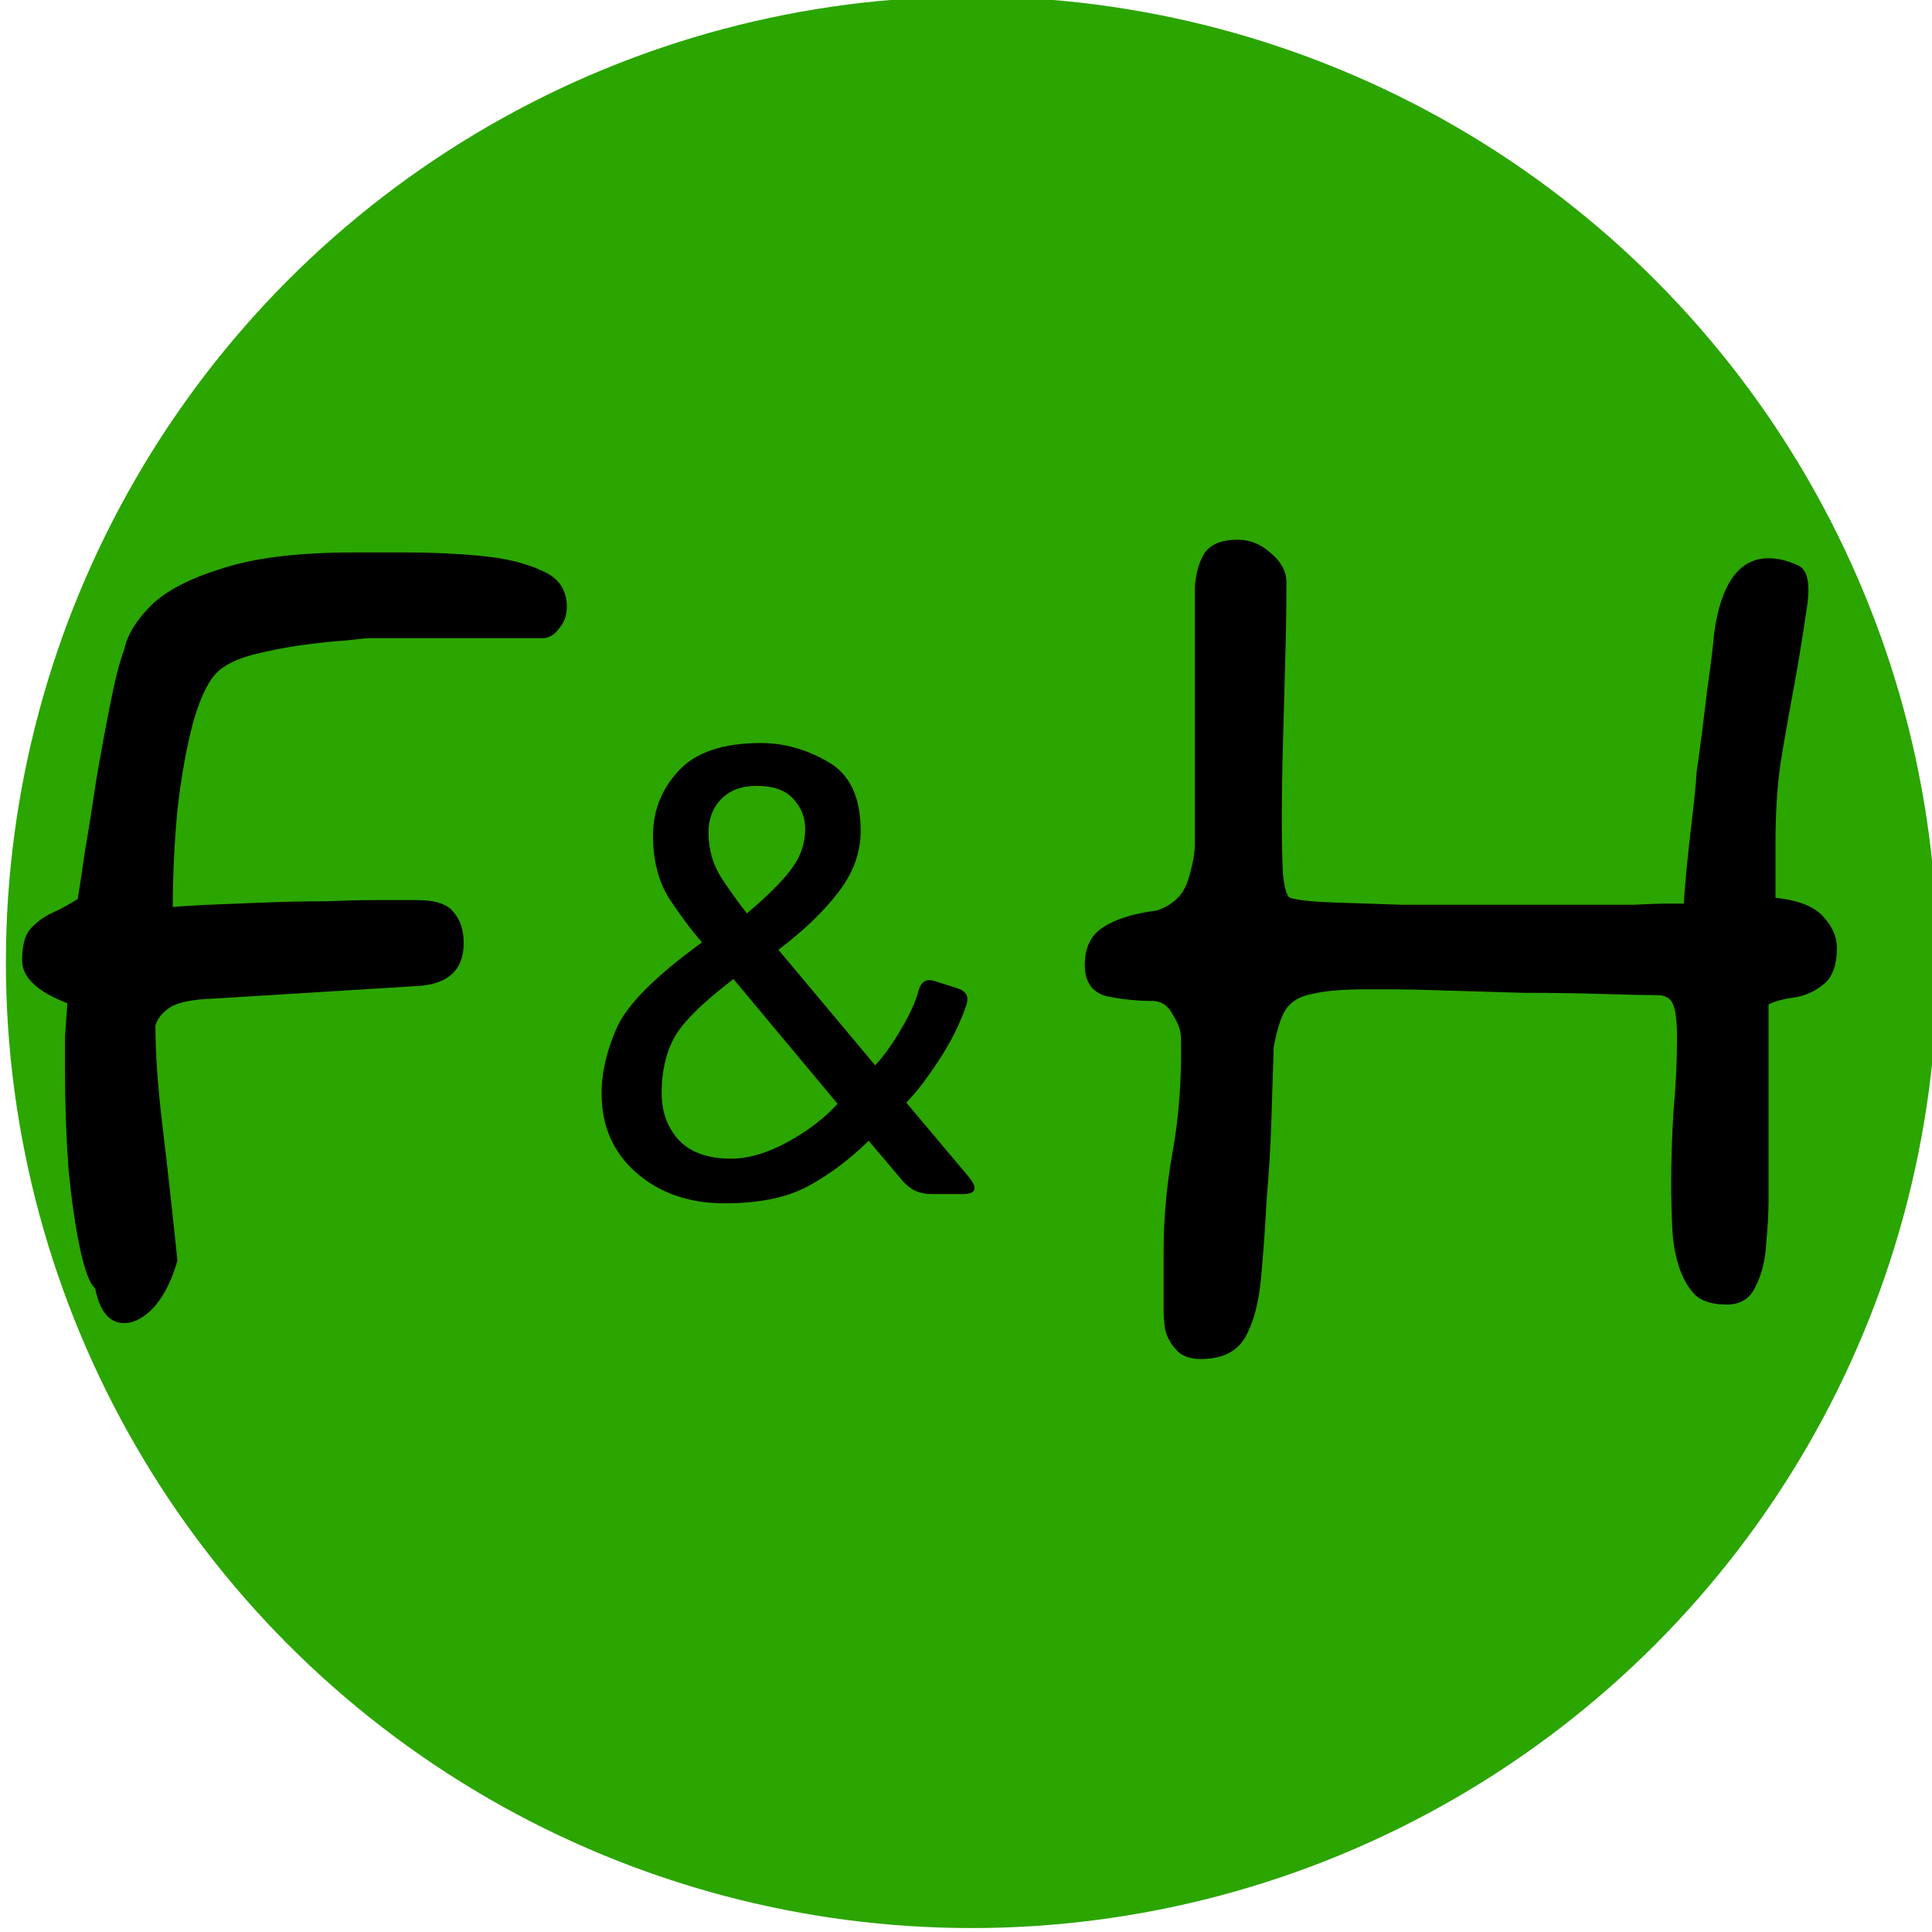 <?xml version="1.0" encoding="UTF-8" standalone="no"?>
<svg
   xmlns:dc="http://purl.org/dc/elements/1.1/"
   xmlns:cc="http://creativecommons.org/ns#"
   xmlns:rdf="http://www.w3.org/1999/02/22-rdf-syntax-ns#"
   xmlns:svg="http://www.w3.org/2000/svg"
   xmlns="http://www.w3.org/2000/svg"
   xmlns:sodipodi="http://sodipodi.sourceforge.net/DTD/sodipodi-0.dtd"
   xmlns:inkscape="http://www.inkscape.org/namespaces/inkscape"
   width="400"
   height="400"
   viewBox="0 0 400 400"
   fill="none"
   version="1.1"
   id="svg12"
   sodipodi:docname="logo1.svg"
   inkscape:version="1.0.1 (3bc2e813f5, 2020-09-07)">
  <defs
     id="defs16" />
  <sodipodi:namedview
     pagecolor="#ffffff"
     bordercolor="#666666"
     borderopacity="1"
     objecttolerance="10"
     gridtolerance="10"
     guidetolerance="10"
     inkscape:pageopacity="0"
     inkscape:pageshadow="2"
     inkscape:window-width="1920"
     inkscape:window-height="1017"
     id="namedview14"
     showgrid="false"
     inkscape:zoom="0.74688154"
     inkscape:cx="557.94975"
     inkscape:cy="243.23584"
     inkscape:window-x="-8"
     inkscape:window-y="-8"
     inkscape:window-maximized="1"
     inkscape:current-layer="svg12"
     inkscape:document-rotation="0"
     inkscape:showpageshadow="false"
     inkscape:snap-bbox="true"
     inkscape:snap-intersection-paths="false"
     inkscape:snap-global="true">
    <inkscape:grid
       type="xygrid"
       id="grid835" />
  </sodipodi:namedview>
  <g
     id="g844"
     transform="matrix(1.333,0,0,1.333,-340.028,-369.957)">
    <circle
       cx="406"
       cy="427"
       r="150"
       fill="#2ba500"
       id="circle4" />
    <path
       d="m 441.574,488.62 c -1.8,0 -3.12,-0.54 -3.96,-1.62 -0.84,-0.96 -1.38,-2.04 -1.62,-3.24 -0.12,-1.2 -0.18,-1.98 -0.18,-2.34 v -9.54 c 0,-5.16 0.48,-10.38 1.44,-15.66 0.96,-5.4 1.38,-11.22 1.26,-17.46 0,-1.08 -0.42,-2.28 -1.26,-3.6 -0.72,-1.44 -1.8,-2.16 -3.24,-2.16 -2.28,0 -4.62,-0.24 -7.02,-0.72 -2.28,-0.6 -3.42,-2.22 -3.42,-4.86 0,-2.64 0.9,-4.56 2.7,-5.76 1.92,-1.32 4.74,-2.22 8.46,-2.7 2.52,-0.84 4.14,-2.4 4.86,-4.68 0.72,-2.28 1.08,-4.2 1.08,-5.76 V 374.5 c 0,-1.8 0,-3.72 0,-5.76 0.12,-2.04 0.6,-3.78 1.44,-5.22 0.96,-1.44 2.7,-2.16 5.22,-2.16 1.92,0 3.66,0.72 5.22,2.16 1.56,1.32 2.34,2.82 2.34,4.5 0,3.36 -0.06,7.26 -0.18,11.7 -0.12,4.32 -0.24,8.7 -0.36,13.14 -0.12,4.32 -0.18,8.28 -0.18,11.88 0,3.48 0.06,6.36 0.18,8.64 0.24,2.16 0.6,3.36 1.08,3.6 1.2,0.36 3.36,0.6 6.48,0.72 3.24,0.12 6.84,0.24 10.8,0.36 3.96,0 7.5,0 10.62,0 6.72,0 12.12,0 16.2,0 4.08,0 7.2,0 9.36,0 2.28,-0.12 3.96,-0.18 5.04,-0.18 1.08,0 1.98,0 2.7,0 0,-0.72 0.12,-2.34 0.36,-4.86 0.24,-2.52 0.54,-5.28 0.9,-8.28 0.36,-3 0.6,-5.46 0.72,-7.38 0.6,-4.2 1.14,-8.4 1.62,-12.6 0.6,-4.2 0.96,-7.14 1.08,-8.82 1.08,-7.8 3.9,-11.7 8.46,-11.7 1.44,0 2.94,0.36 4.5,1.08 1.56,0.6 2.04,2.82 1.44,6.66 -0.72,4.92 -1.44,9.3 -2.16,13.14 -0.72,3.84 -1.38,7.62 -1.98,11.34 -0.48,3.6 -0.72,7.62 -0.72,12.06 v 8.46 c 3.48,0.36 5.94,1.32 7.38,2.88 1.44,1.56 2.16,3.18 2.16,4.86 0,2.76 -0.72,4.68 -2.16,5.76 -1.32,1.08 -2.82,1.74 -4.5,1.98 -1.68,0.24 -3,0.6 -3.96,1.08 v 30.6 c 0,1.68 -0.12,3.84 -0.36,6.48 -0.12,2.52 -0.66,4.74 -1.62,6.66 -0.84,1.92 -2.34,2.88 -4.5,2.88 -2.16,0 -3.78,-0.48 -4.86,-1.44 -0.96,-0.96 -1.74,-2.22 -2.34,-3.78 -0.72,-1.92 -1.14,-4.08 -1.26,-6.48 -0.12,-2.52 -0.18,-4.8 -0.18,-6.84 0,-3.84 0.12,-7.68 0.36,-11.52 0.36,-3.84 0.54,-7.62 0.54,-11.34 0,-2.4 -0.18,-4.08 -0.54,-5.04 -0.36,-1.08 -1.2,-1.62 -2.52,-1.62 -1.8,0 -4.62,-0.06 -8.46,-0.18 -3.84,-0.12 -7.98,-0.18 -12.42,-0.18 -4.32,-0.12 -8.34,-0.24 -12.06,-0.36 -3.72,-0.12 -6.3,-0.18 -7.74,-0.18 h -4.5 c -3.72,0 -6.54,0.24 -8.46,0.72 -1.92,0.36 -3.3,1.2 -4.14,2.52 -0.72,1.2 -1.32,3.12 -1.8,5.76 -0.12,3.6 -0.24,7.38 -0.36,11.34 -0.12,3.96 -0.36,7.98 -0.72,12.06 -0.24,4.56 -0.54,8.76 -0.9,12.6 -0.36,3.84 -1.2,6.9 -2.52,9.18 -1.32,2.16 -3.6,3.24 -6.84,3.24 z"
       fill="#000000"
       id="path6" />
    <path
       d="m 348.521,447.4 c 0,-3.285 0.797,-6.715 2.392,-10.288 1.627,-3.605 6.029,-8.007 13.207,-13.207 -1.595,-1.818 -3.27,-4.051 -5.024,-6.699 -1.723,-2.68 -2.584,-5.981 -2.584,-9.905 0,-3.828 1.324,-7.178 3.971,-10.049 2.648,-2.871 6.907,-4.307 12.777,-4.307 3.605,0 7.082,0.973 10.431,2.919 3.382,1.914 5.073,5.487 5.073,10.719 0,3.382 -1.165,6.572 -3.493,9.57 -2.297,2.999 -5.392,5.966 -9.284,8.901 l 15.026,17.944 c 1.276,-1.34 2.616,-3.206 4.019,-5.599 1.404,-2.392 2.297,-4.354 2.68,-5.885 0.383,-1.468 1.196,-2.01 2.44,-1.627 l 3.637,1.148 c 1.372,0.447 1.834,1.308 1.388,2.584 -0.957,2.871 -2.393,5.758 -4.307,8.661 -1.914,2.903 -3.589,5.073 -5.024,6.508 l 9.618,11.437 c 1.563,1.85 1.276,2.775 -0.861,2.775 h -4.833 c -1.851,0 -3.35,-0.686 -4.499,-2.058 l -5.263,-6.22 c -2.967,2.903 -6.093,5.247 -9.379,7.034 -3.286,1.786 -7.624,2.68 -13.016,2.68 -5.487,0 -10.049,-1.58 -13.685,-4.738 -3.605,-3.158 -5.407,-7.257 -5.407,-12.298 z m 9.331,-0.095 c 0,2.935 0.893,5.375 2.679,7.321 1.819,1.914 4.514,2.871 8.087,2.871 2.68,0 5.583,-0.845 8.709,-2.536 3.126,-1.691 5.742,-3.685 7.848,-5.982 L 369.001,429.6 c -4.881,3.732 -7.959,6.795 -9.235,9.187 -1.276,2.361 -1.914,5.2 -1.914,8.518 z m 7.273,-40.435 c 0,2.616 0.702,5.009 2.105,7.178 1.436,2.137 2.728,3.924 3.876,5.359 3.51,-2.998 5.886,-5.407 7.13,-7.225 1.276,-1.819 1.914,-3.781 1.914,-5.886 0,-1.787 -0.622,-3.35 -1.866,-4.69 -1.212,-1.339 -3.094,-2.009 -5.646,-2.009 -2.361,0 -4.211,0.686 -5.551,2.057 -1.308,1.372 -1.962,3.111 -1.962,5.216 z"
       fill="#000000"
       id="path8" />
    <path
       d="m 274.364,483.04 c -2.28,0 -3.78,-1.8 -4.5,-5.4 -0.84,-0.72 -1.62,-2.76 -2.34,-6.12 -0.72,-3.36 -1.32,-7.5 -1.8,-12.42 -0.36,-4.92 -0.54,-10.02 -0.54,-15.3 0,-1.8 0,-3.54 0,-5.22 0.12,-1.8 0.24,-3.54 0.36,-5.22 -4.68,-1.8 -7.02,-4.02 -7.02,-6.66 0,-2.28 0.42,-3.9 1.26,-4.86 0.96,-1.08 2.1,-1.92 3.42,-2.52 1.32,-0.6 2.64,-1.32 3.96,-2.16 0.24,-1.44 0.6,-3.84 1.08,-7.2 0.6,-3.48 1.2,-7.26 1.8,-11.34 0.72,-4.2 1.44,-8.1 2.16,-11.7 0.72,-3.72 1.44,-6.54 2.16,-8.46 0.48,-2.28 1.86,-4.56 4.14,-6.84 2.28,-2.28 5.94,-4.2 10.98,-5.76 5.04,-1.68 11.94,-2.52 20.7,-2.52 h 7.92 c 4.08,0 7.98,0.18 11.7,0.54 3.84,0.36 7.02,1.14 9.54,2.34 2.52,1.08 3.78,2.94 3.78,5.58 0,1.32 -0.42,2.46 -1.26,3.42 -0.72,0.96 -1.56,1.44 -2.52,1.44 h -27 c -0.36,0 -1.56,0.12 -3.6,0.36 -1.92,0.12 -4.2,0.36 -6.84,0.72 -2.52,0.36 -4.98,0.84 -7.38,1.44 -2.28,0.6 -4.02,1.38 -5.22,2.34 -1.56,1.2 -2.94,3.84 -4.14,7.92 -1.08,3.96 -1.92,8.58 -2.52,13.86 -0.48,5.16 -0.72,10.2 -0.72,15.12 1.08,-0.12 2.94,-0.24 5.58,-0.36 2.76,-0.12 5.76,-0.24 9,-0.36 3.24,-0.12 6.3,-0.18 9.18,-0.18 3,-0.12 5.34,-0.18 7.02,-0.18 h 7.2 c 2.76,0 4.62,0.6 5.58,1.8 1.08,1.2 1.62,2.82 1.62,4.86 0,4.08 -2.28,6.3 -6.84,6.66 l -32.04,1.98 c -3.36,0.12 -5.64,0.6 -6.84,1.44 -1.08,0.72 -1.8,1.62 -2.16,2.7 0,4.32 0.36,9.48 1.08,15.48 0.72,6 1.5,13.02 2.34,21.06 -0.84,3 -2.04,5.4 -3.6,7.2 -1.56,1.68 -3.12,2.52 -4.68,2.52 z"
       fill="#000000"
       id="path10" />
  </g>
</svg>
